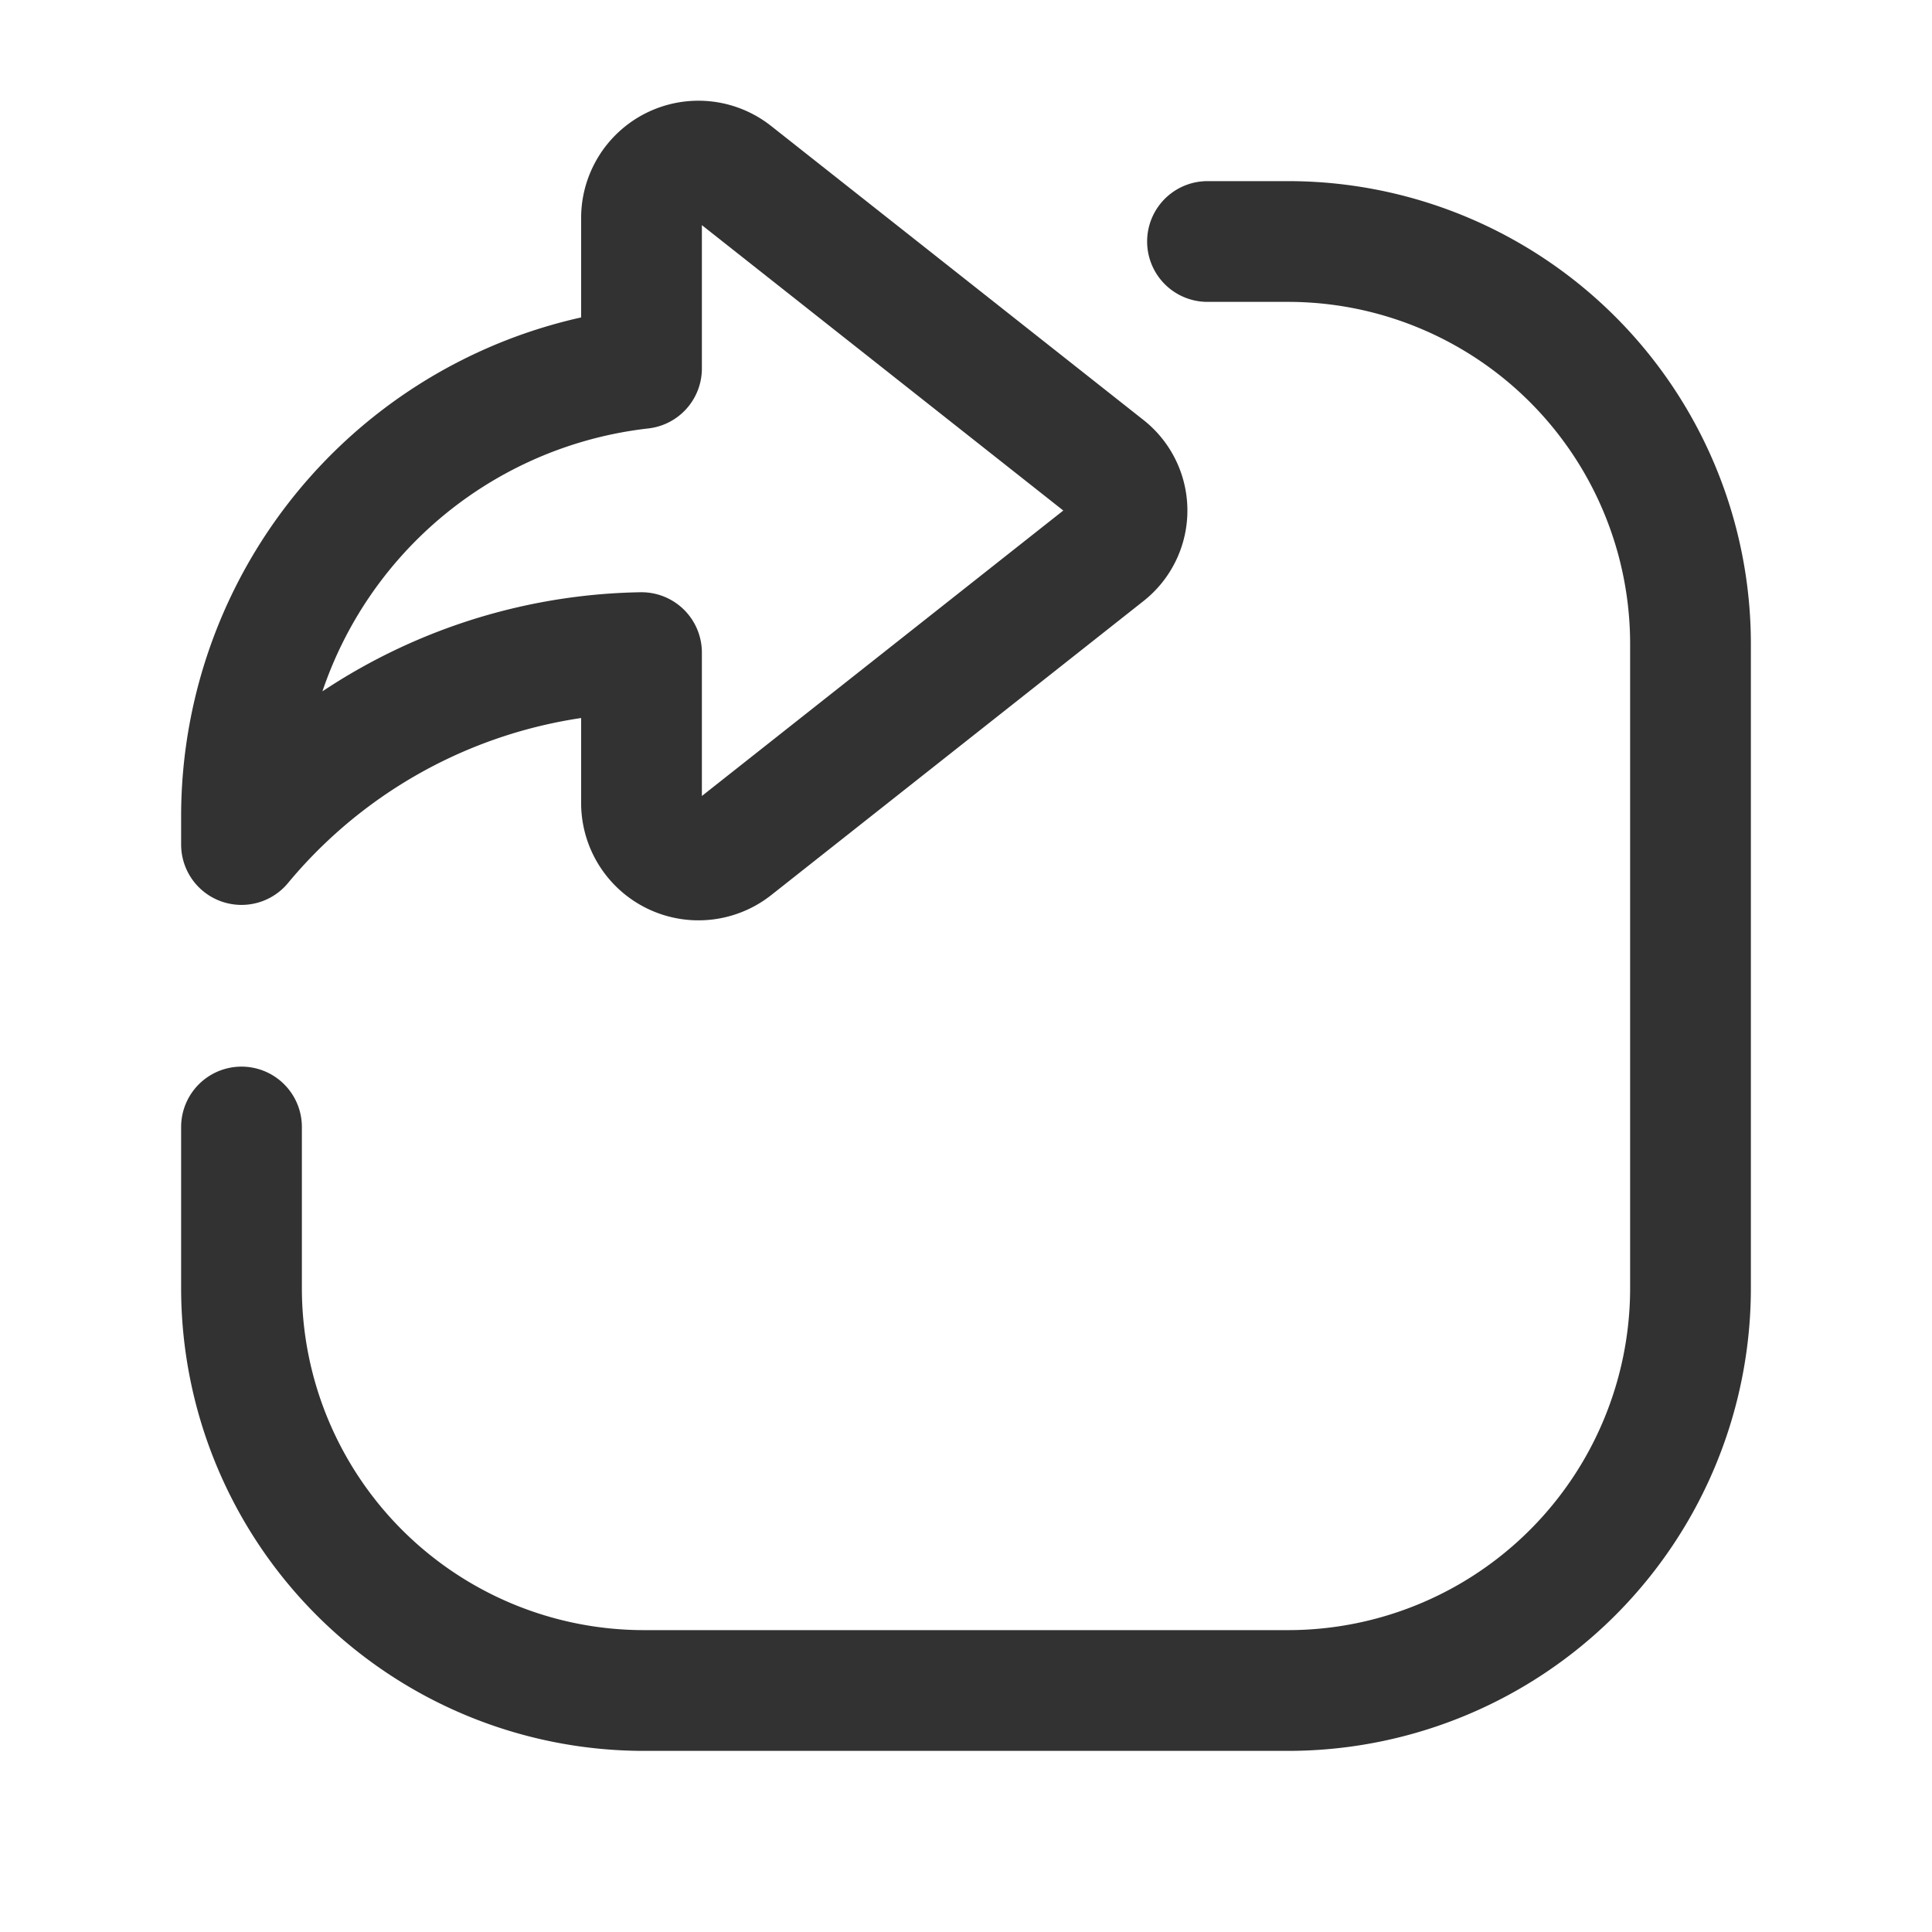<svg id="Layer_3" data-name="Layer 3" xmlns="http://www.w3.org/2000/svg" viewBox="0 0 24 24"><title>share-arrow-square</title><path d="M7.969,4.577A5.6,5.6,0,0,0,3,10.137v.354A6.6,6.6,0,0,1,7.969,8.107V9.975a.708.708,0,0,0,1.146.556L13.74,6.878a.682.682,0,0,0,0-1.072L9.115,2.154a.707.707,0,0,0-1.146.555Z" fill="none" stroke="#323232" stroke-linecap="round" stroke-linejoin="round" stroke-width="1.5"/><path d="M15,3h1a5,5,0,0,1,5,5v8a5,5,0,0,1-5,5H8a5,5,0,0,1-5-5V14" fill="none" stroke="#323232" stroke-linecap="round" stroke-linejoin="round" stroke-width="1.5"/><path d="M0,0H24V24H0Z" fill="none"/></svg>